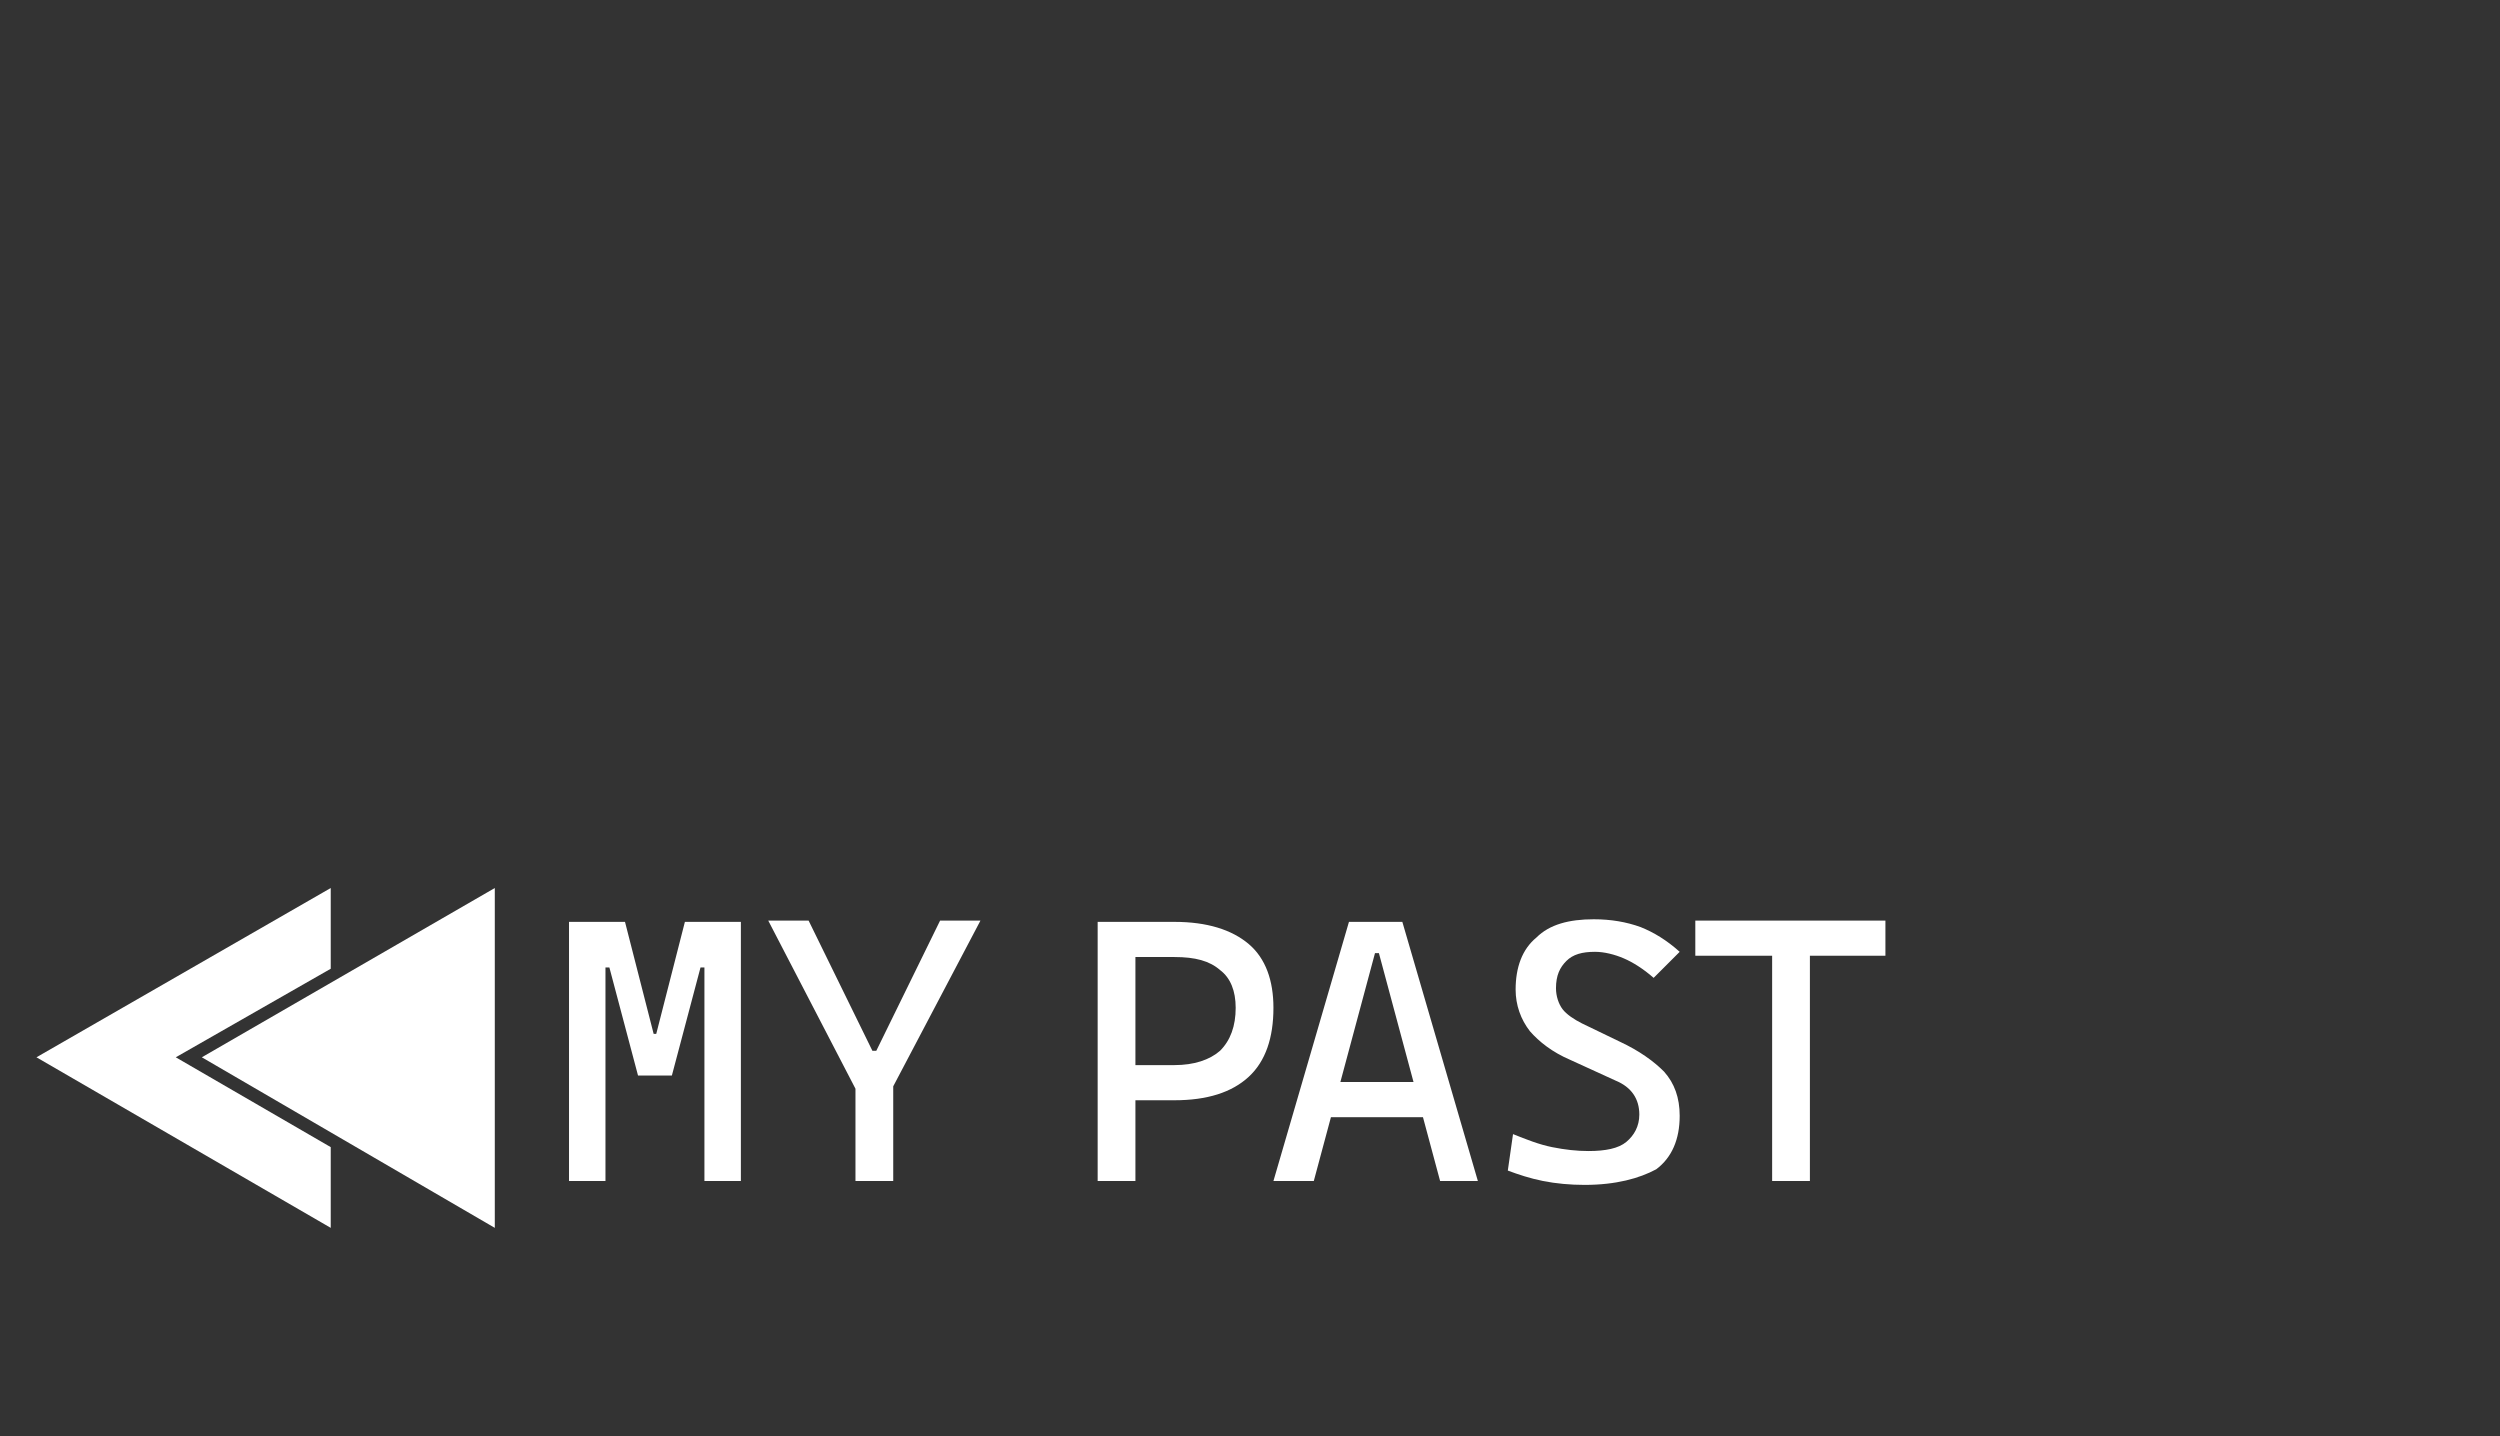 <?xml version="1.0" encoding="utf-8"?>
<!-- Generator: Adobe Illustrator 27.5.0, SVG Export Plug-In . SVG Version: 6.00 Build 0)  -->
<svg version="1.1" id="Layer_1" xmlns="http://www.w3.org/2000/svg" xmlns:xlink="http://www.w3.org/1999/xlink" x="0px" y="0px"
	 viewBox="0 0 192 110.3" style="enable-background:new 0 0 192 110.3;" xml:space="preserve">
<rect x="0" y="0" width="192" height="110.3" fill="#333333" stroke="none"/>
<style type="text/css">
	.st0{fill:#FFFFFF;}
</style>
<g>
	<path class="st0" d="M43.7,90.7V70.8h2.8v19.9C46.5,90.7,43.7,90.7,43.7,90.7z M49,82.6l-2.2-8.3H46v-3.5h2l2.2,8.6h0.1l0.3,3.2H49
		z M49.8,82.6l0.4-3.2h0.2l2.2-8.6h2v3.5h-0.8l-2.2,8.3C51.6,82.6,49.8,82.6,49.8,82.6z M54.1,90.7V70.8h2.8v19.9
		C56.9,90.7,54.1,90.7,54.1,90.7z"/>
	<path class="st0" d="M65.9,84L59,70.7h3.1l4.9,10h0.3l4.9-10h3.1l-7,13.3H65.9z M65.7,90.7v-9.8h2.9v9.8H65.7z"/>
	<path class="st0" d="M84.3,90.7V70.8h2.9v19.9C87.2,90.7,84.3,90.7,84.3,90.7z M86.9,84.5v-2.7h3.3c1.5,0,2.7-0.4,3.5-1.1
		c0.8-0.8,1.2-1.9,1.2-3.3c0-1.3-0.4-2.3-1.2-2.9c-0.8-0.7-1.9-1-3.5-1H87v-2.7h3.2c2.5,0,4.4,0.6,5.7,1.7c1.3,1.1,1.9,2.8,1.9,4.9
		c0,2.3-0.6,4.1-1.9,5.3c-1.3,1.2-3.2,1.8-5.7,1.8H86.9z"/>
	<path class="st0" d="M97.8,90.7l5.8-19.9h4.1l5.8,19.9h-2.9l-4.7-17.5h-0.3l-4.7,17.5H97.8z M100.4,85.8v-2.7h10.1v2.7H100.4z"/>
	<path class="st0" d="M121.7,91c-1.1,0-2.2-0.1-3.2-0.3c-1-0.2-1.9-0.5-2.7-0.8l0.4-2.8c1,0.4,2,0.8,3,1c1,0.2,1.9,0.3,2.8,0.3
		c1.3,0,2.3-0.2,2.9-0.7c0.6-0.5,1-1.2,1-2.1c0-1.2-0.6-2.1-1.8-2.6l-3.5-1.6c-1.4-0.6-2.4-1.4-3.1-2.2c-0.7-0.9-1.1-2-1.1-3.2
		c0-1.7,0.5-3.1,1.6-4c1-1,2.5-1.4,4.4-1.4c1.3,0,2.5,0.2,3.6,0.6c1,0.4,2,1,3,1.9l-2,2c-0.8-0.7-1.6-1.2-2.3-1.5
		c-0.7-0.3-1.5-0.5-2.2-0.5c-1,0-1.7,0.2-2.2,0.7s-0.8,1.1-0.8,2.1c0,0.6,0.2,1.2,0.5,1.6s0.9,0.8,1.5,1.1l2.9,1.4
		c1.5,0.7,2.6,1.5,3.4,2.3c0.8,0.9,1.2,2,1.2,3.4c0,1.8-0.6,3.2-1.8,4.1C125.9,90.5,124.1,91,121.7,91z"/>
	<path class="st0" d="M130.2,73.4v-2.7h14.6v2.7H130.2z M136.1,90.7V70.8h2.9v19.9C139,90.7,136.1,90.7,136.1,90.7z"/>
</g>
<polygon class="st0" points="15.5,81.2 38,94.3 38,68.2 "/>
<g>
	<polygon class="st0" points="13.5,81.2 25.4,74.4 25.4,68.2 2.8,81.2 25.4,94.3 25.4,88.1 	"/>
	<polygon class="st0" points="25.4,85.8 25.4,76.7 17.5,81.2 	"/>
</g>
</svg>
